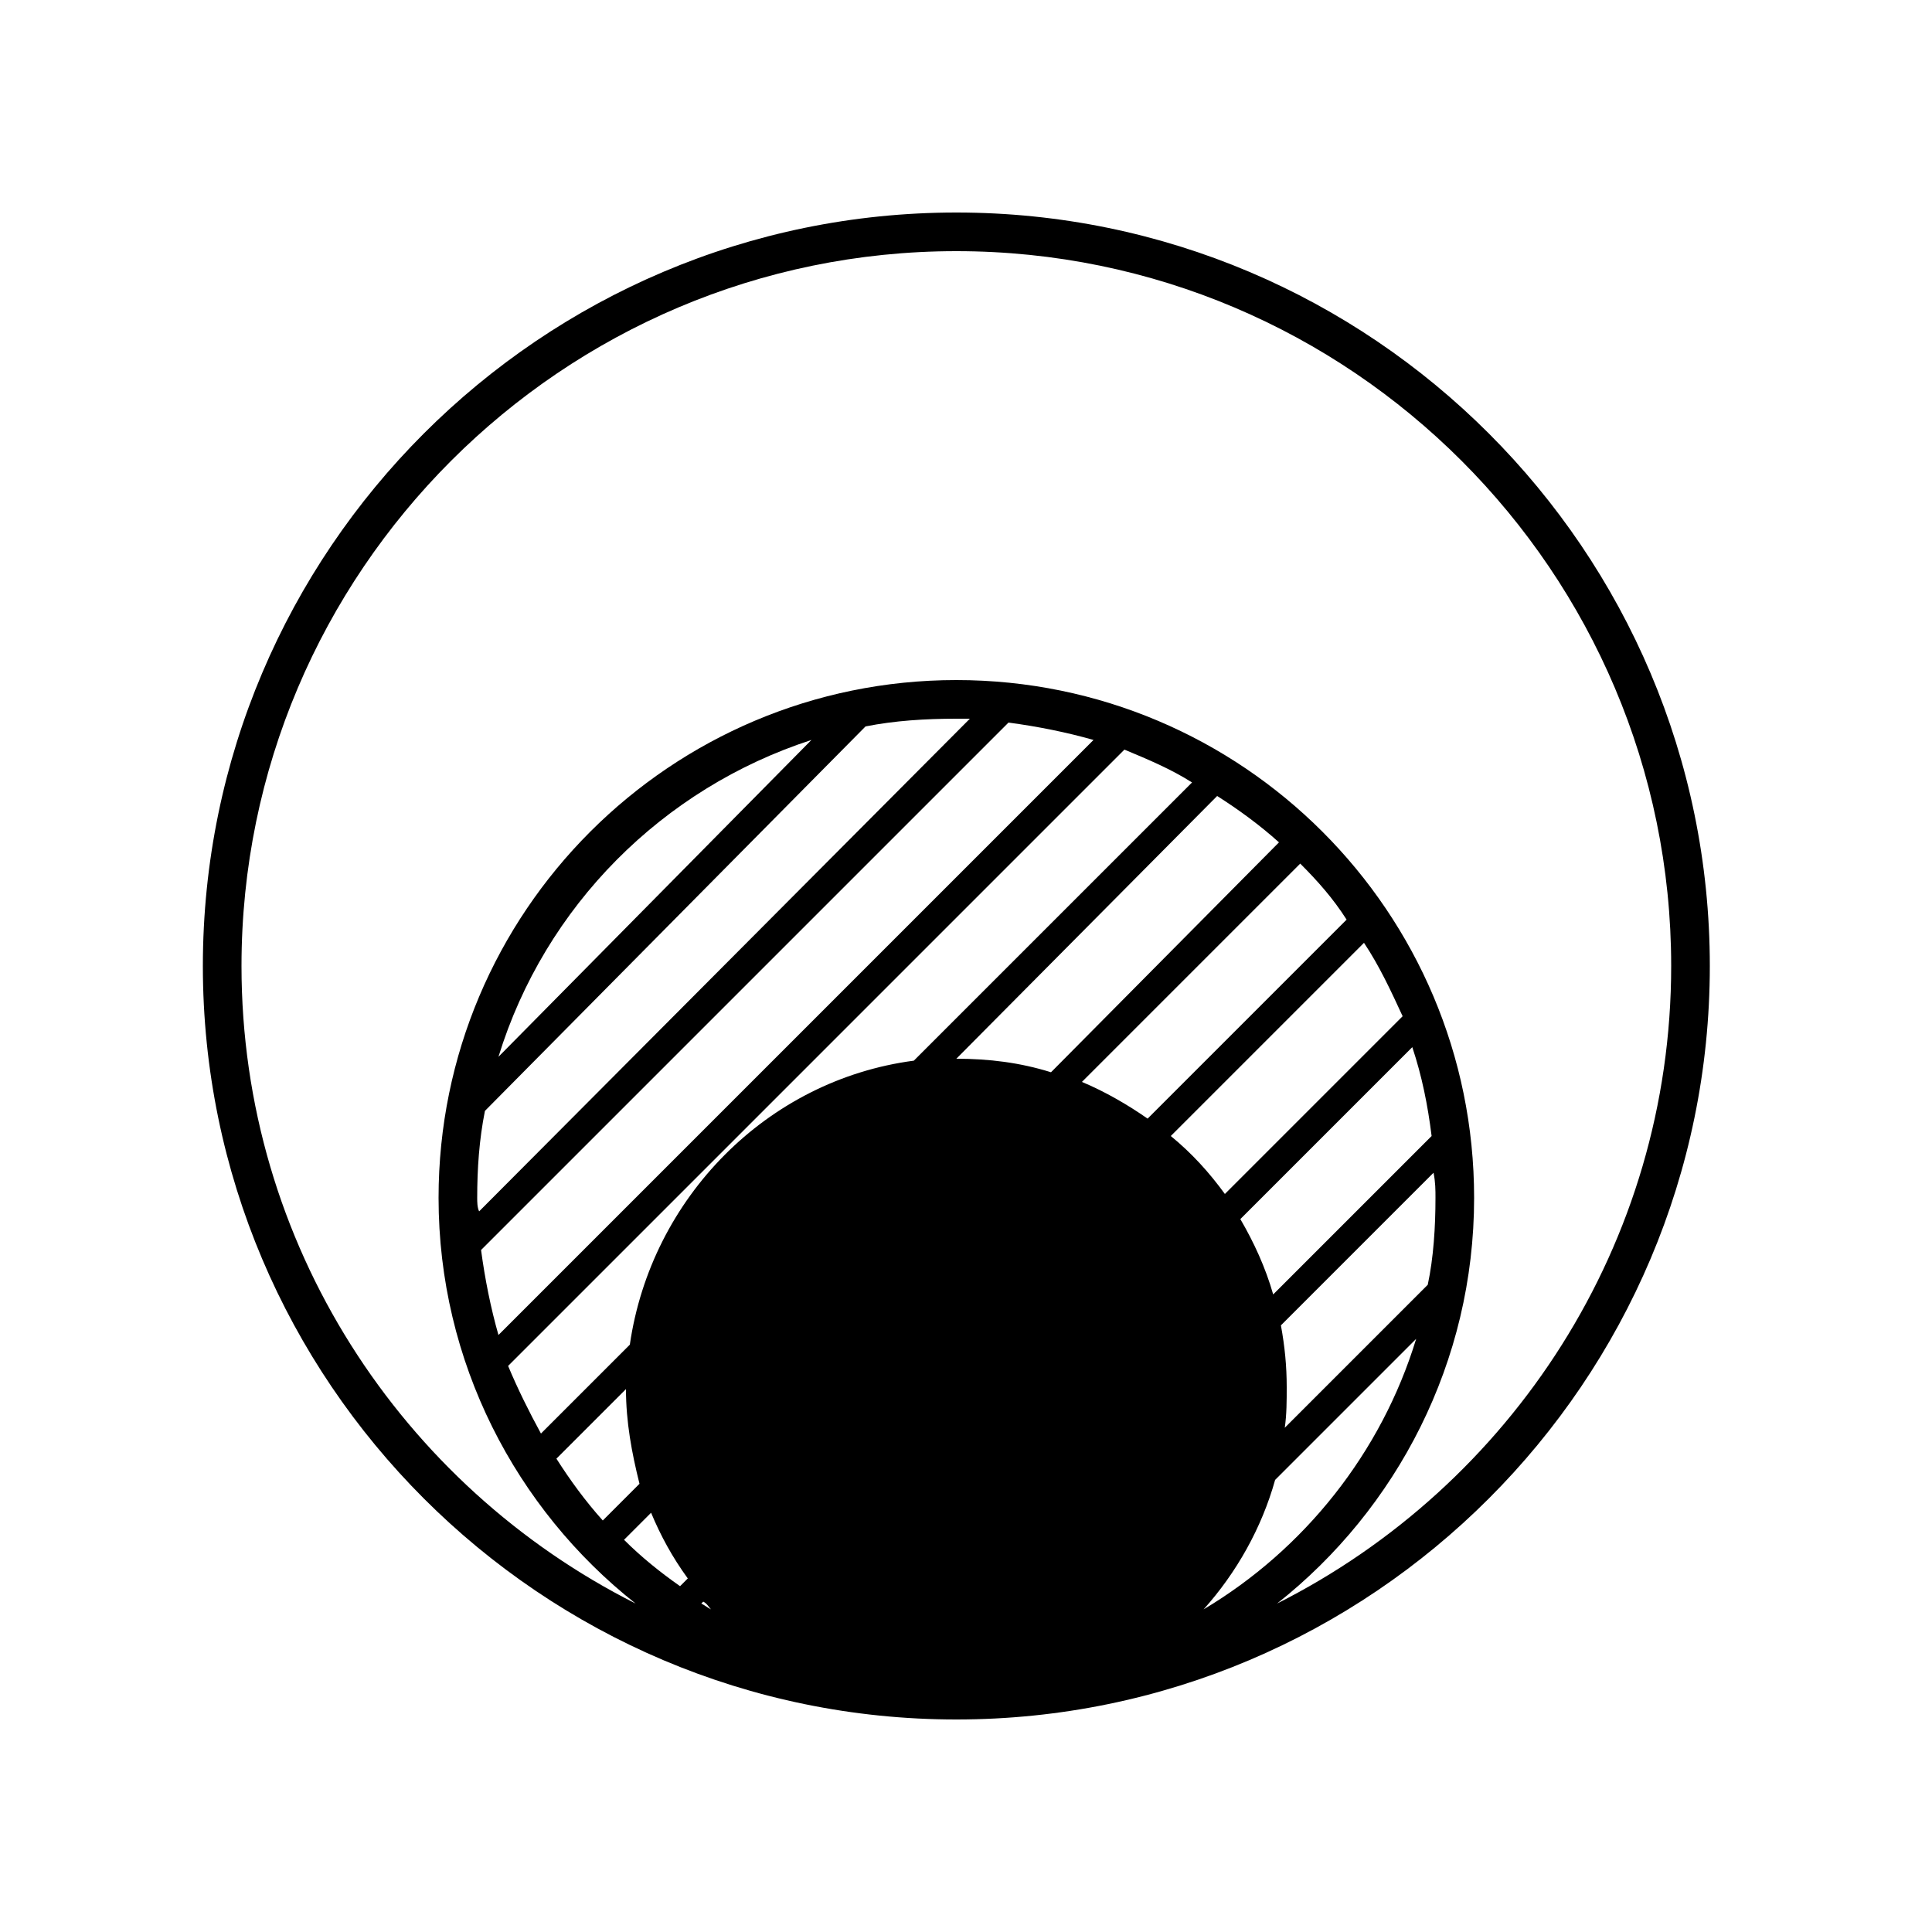 <svg xmlns="http://www.w3.org/2000/svg" xmlns:xlink="http://www.w3.org/1999/xlink" version="1.1" x="0px" y="0px" viewBox="0 0 100 100" enable-background="new 0 0 100 100" xml:space="preserve"><path d="M49.5,11c-21.5,0-39,17.5-39,39s17.5,39,39,39s39-17.5,39-39S71,11,49.5,11z M24.7,62c0-1.5,0.1-3,0.4-4.5l19.7-19.9  c1.5-0.3,3.1-0.4,4.7-0.4c0.2,0,0.5,0,0.7,0L24.8,62.7C24.7,62.5,24.7,62.2,24.7,62z M25.8,54.7c2.4-7.8,8.5-13.9,16.2-16.4  L25.8,54.7z M52.2,37.4c1.5,0.2,3,0.5,4.4,0.9L25.8,69.1c-0.4-1.4-0.7-2.9-0.9-4.4L52.2,37.4z M58.2,38.8c1.2,0.5,2.4,1,3.5,1.7  L47.3,54.9c-7.6,1-13.6,7.1-14.7,14.7L28,74.2c-0.6-1.1-1.2-2.3-1.7-3.5L58.2,38.8z M36.8,83.3c-0.2-0.1-0.3-0.2-0.5-0.3l0.1-0.1  C36.6,83,36.7,83.2,36.8,83.3z M66,76.6l7.3-7.3c-1.8,5.9-5.8,10.9-11,14C64,81.4,65.3,79.1,66,76.6z M74.3,62  c0,1.5-0.1,3.1-0.4,4.5l-7.4,7.4c0.1-0.7,0.1-1.4,0.1-2.1c0-1.1-0.1-2.1-0.3-3.2l7.9-7.9C74.3,61.2,74.3,61.6,74.3,62z M65.9,67  c-0.4-1.4-1-2.7-1.7-3.9l8.9-8.9c0.5,1.5,0.8,3,1,4.6L65.9,67z M63.4,61.8c-0.8-1.1-1.7-2.1-2.8-3l10-10c0.8,1.2,1.4,2.5,2,3.8  L63.4,61.8z M59.4,57.9c-1-0.7-2.2-1.4-3.4-1.9l11.3-11.3c0.9,0.9,1.7,1.8,2.4,2.9L59.4,57.9z M54.4,55.5c-1.6-0.5-3.2-0.7-4.9-0.7  L63,41.2c1.1,0.7,2.2,1.5,3.2,2.4L54.4,55.5z M32.4,71.9c0,1.7,0.3,3.3,0.7,4.9l-1.9,1.9c-0.9-1-1.7-2.1-2.4-3.2L32.4,71.9z   M33.7,78.3c0.5,1.2,1.1,2.3,1.9,3.4l-0.4,0.4c-1-0.7-2-1.5-2.9-2.4L33.7,78.3z M66.1,83c6.2-4.9,10.2-12.5,10.2-21  c0-14.8-12-26.8-26.8-26.8S22.7,47.2,22.7,62c0,8.5,4,16.1,10.2,21c-12.1-6.1-20.4-18.6-20.4-33c0-20.4,16.6-37,37-37s37,16.6,37,37  C86.5,64.4,78.2,76.9,66.1,83z"/></svg>

